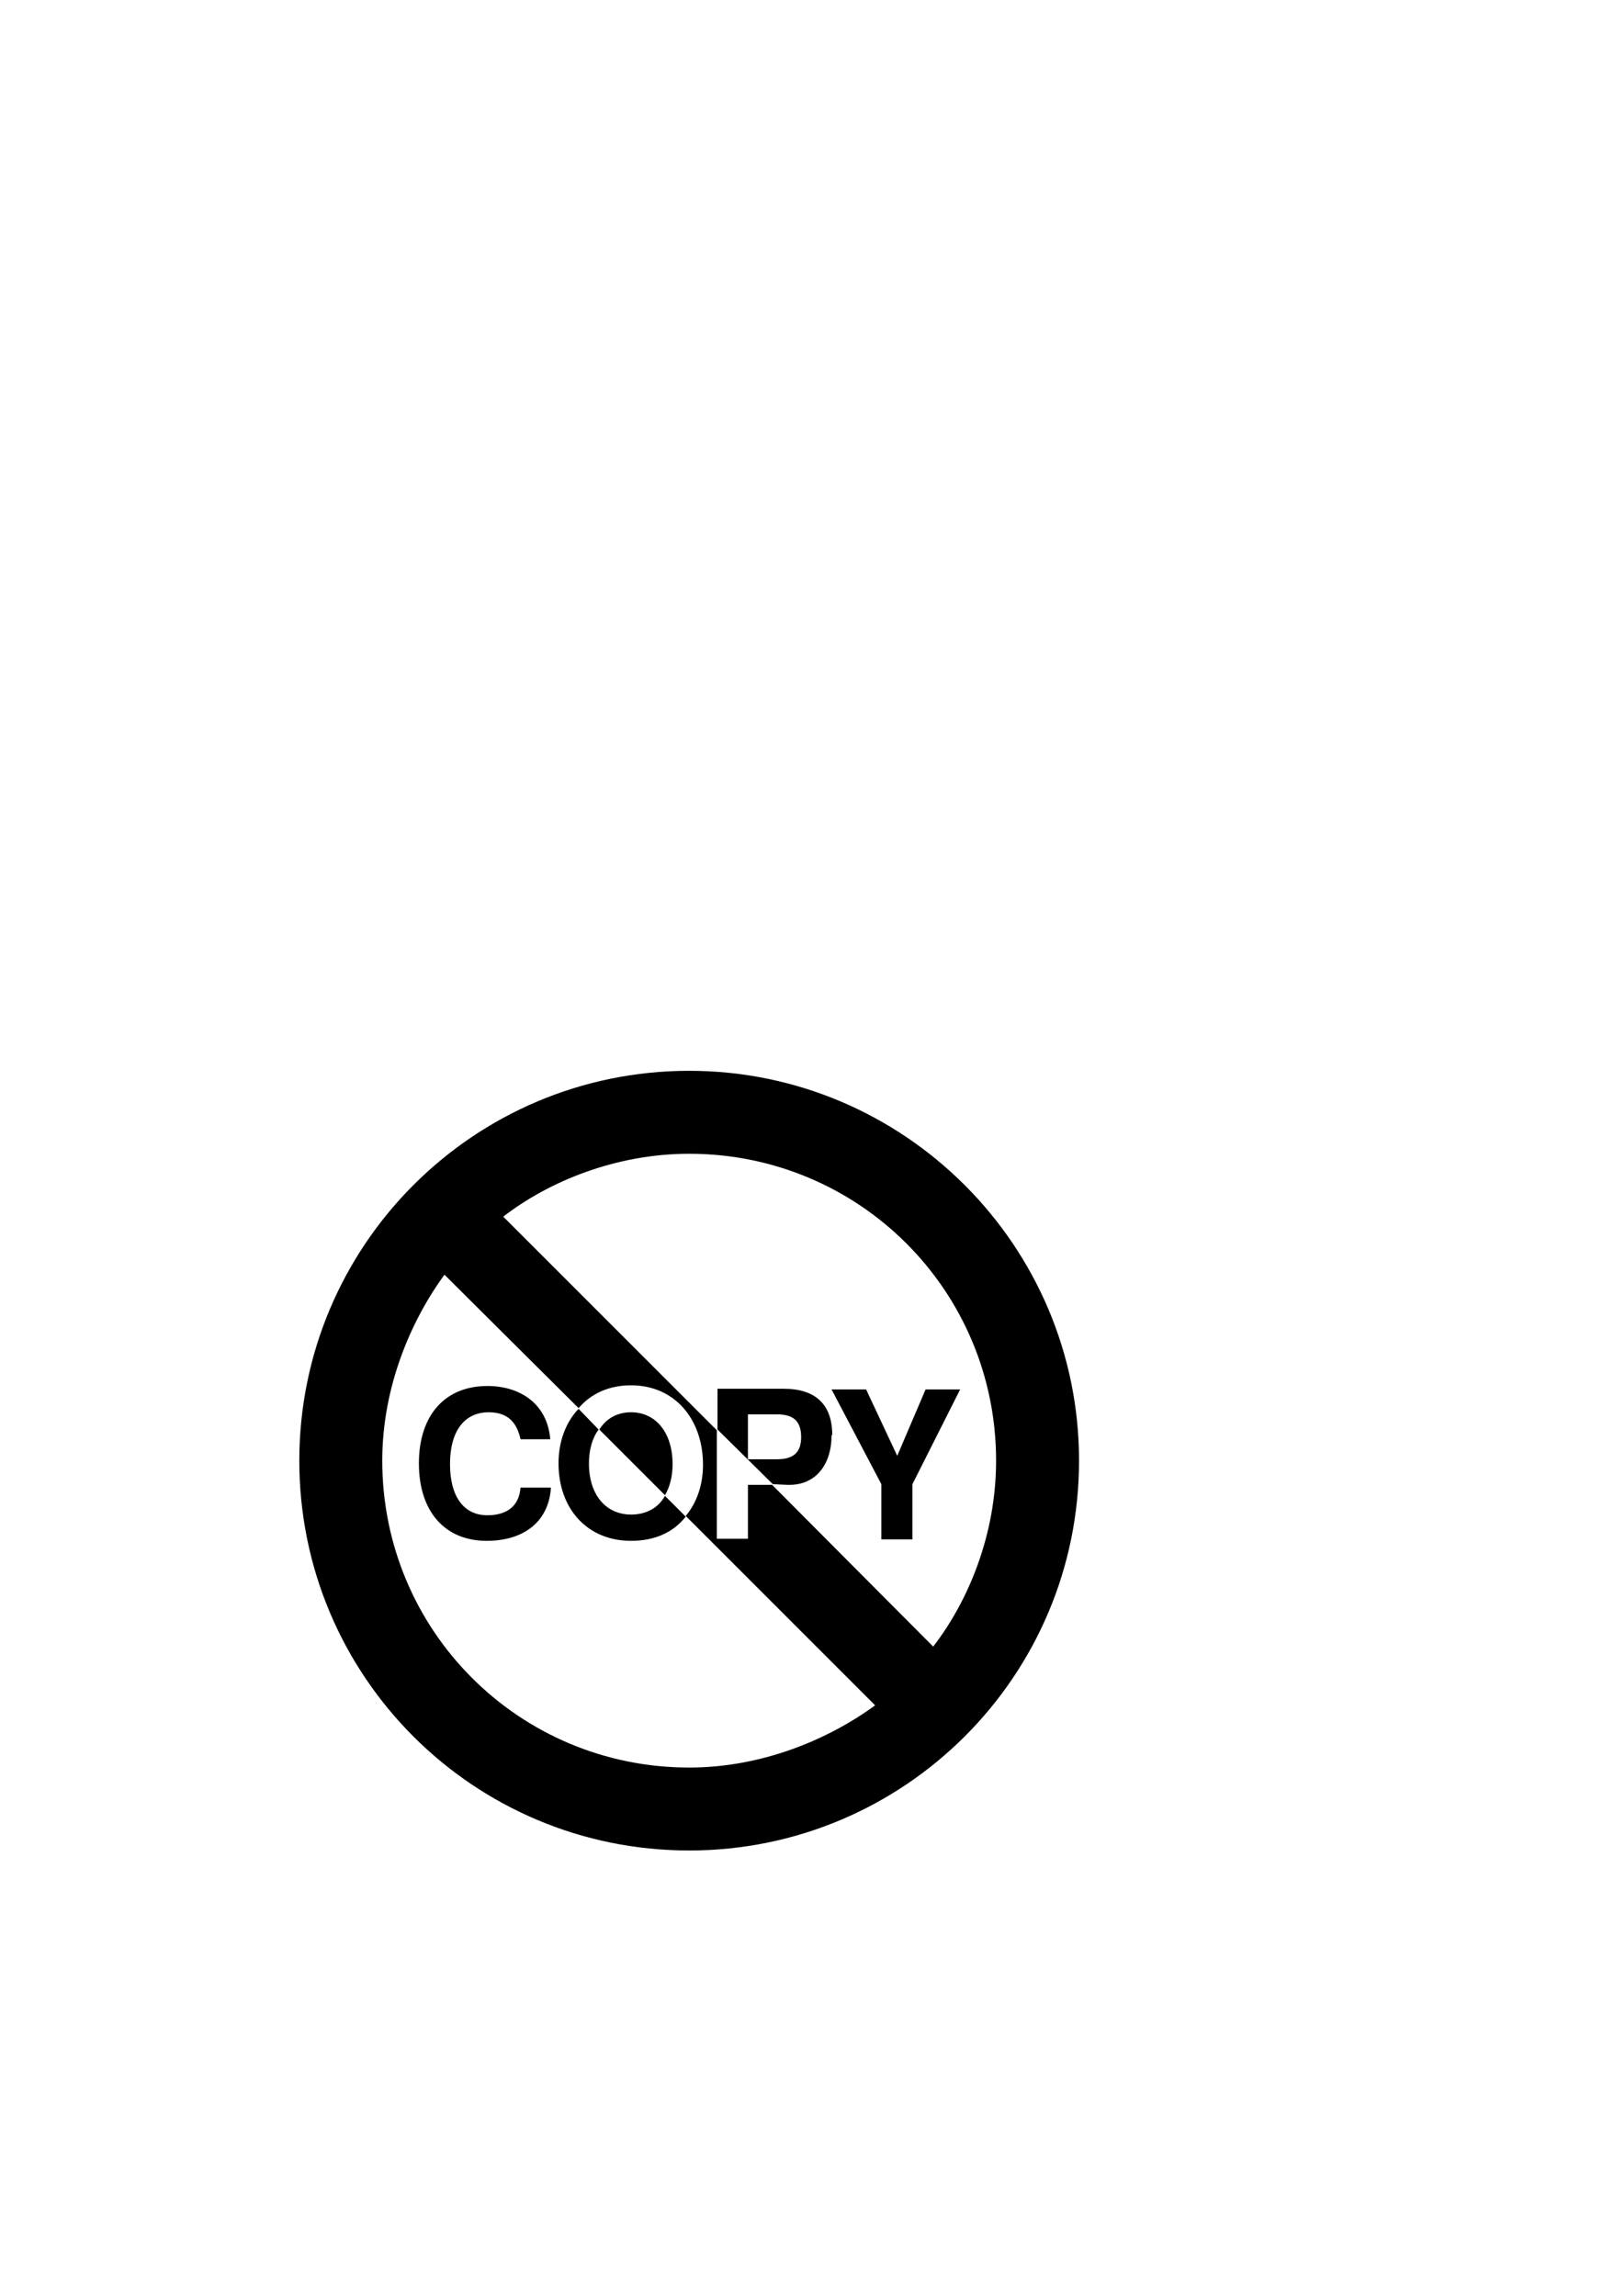 <?xml version="1.0" standalone="no"?>
<svg
    xmlns="http://www.w3.org/2000/svg"
    viewBox="-434 -1992 2319 1951"
    width="2753"
    height="3943"
    >
    <g transform="matrix(1 0 0 -1 0 0)">
        <path style="fill: #000000" d="M563 1128c311 0 564 -253 564 -564c0 -312 -253 -564 -564 -564c-312 0 -564 252 -564 564c0 311 252 564 564 564zM683 529l233 -234c51 66 91 162 91 269c0 246 -198 444 -444 444c-106 0 -203 -40 -269 -91l309 -309v-157h45v78h35zM403 640l-194 193 c-49 -67 -90 -163 -90 -269c0 -246 198 -444 444 -444c106 0 202 41 269 90l-274 274c16 19 25 45 25 74c0 66 -41 115 -104 115c-32 0 -58 -12 -76 -33zM362 595h-43c-6 28 -22 39 -46 39c-35 0 -56 -27 -56 -75c0 -47 20 -74 54 -74c28 0 46 13 48 40h44 c-3 -49 -39 -77 -93 -77c-60 0 -98 42 -98 112s38 112 99 112c49 0 87 -27 91 -77zM770 601h-1c0 -43 -23 -72 -61 -72h-3l-21 1l-80 79v59h96c46 0 70 -23 70 -67zM864 571l41 96h50l-69 -137v-80h-45v80l-72 137h50zM528 513l30 -30c-18 -23 -45 -35 -79 -35 c-64 0 -105 47 -105 112c0 31 10 59 29 79l29 -30c-9 -12 -14 -29 -14 -49c0 -46 25 -74 61 -74c21 0 39 9 49 27zM528 514l-95 95c10 16 26 25 46 25c36 0 60 -30 60 -75c0 -18 -4 -33 -11 -45zM648 566h42c24 0 35 10 35 32c0 23 -11 33 -35 33h-42v-65z" />
    </g>
</svg>
